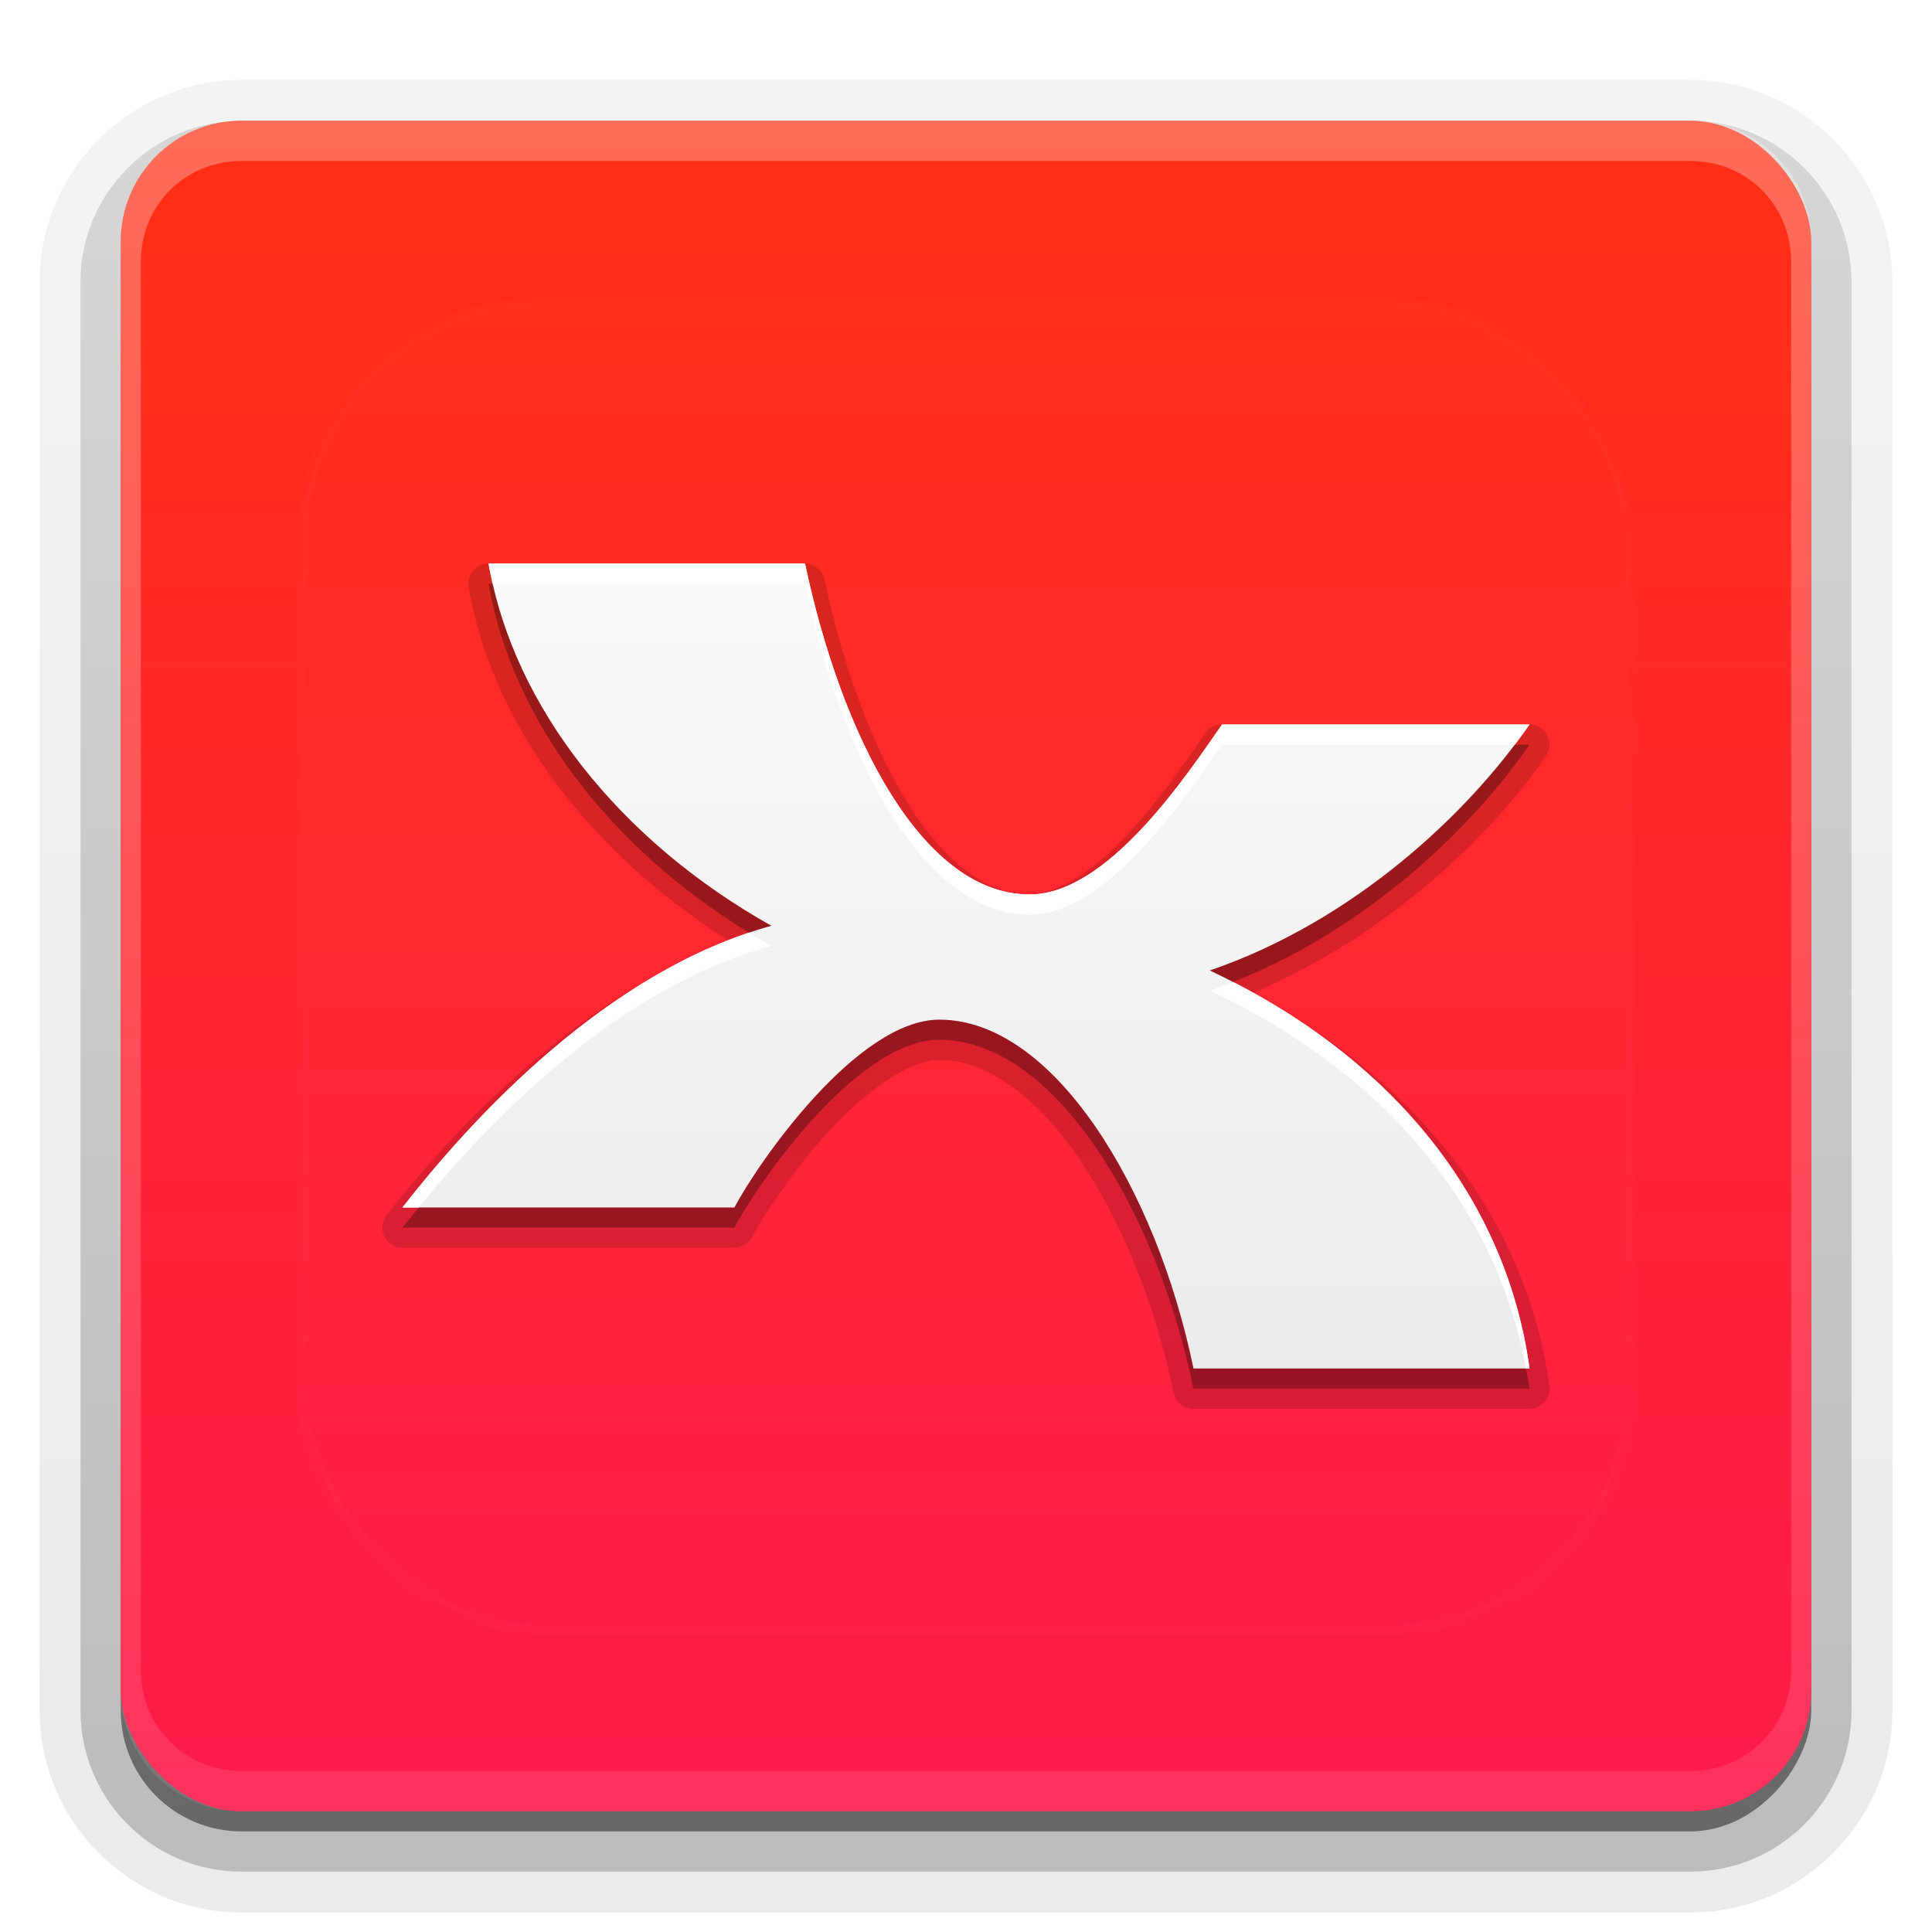 <?xml version="1.0" encoding="UTF-8"?>
<svg id="svg77" width="96" height="96" version="1.1" xmlns="http://www.w3.org/2000/svg" xmlns:cc="http://creativecommons.org/ns#" xmlns:dc="http://purl.org/dc/elements/1.1/" xmlns:rdf="http://www.w3.org/1999/02/22-rdf-syntax-ns#" xmlns:xlink="http://www.w3.org/1999/xlink">
 <defs id="defs49">
  <linearGradient id="ButtonShadow" x1="45.448" x2="45.448" y1="92.54" y2="7.016" gradientTransform="scale(1.006 .994)" gradientUnits="userSpaceOnUse">
   <stop id="stop7" offset="0"/>
   <stop id="stop9" stop-opacity=".588" offset="1"/>
  </linearGradient>
  <filter id="filter3174">
   <feGaussianBlur id="feGaussianBlur12" stdDeviation="1.71"/>
  </filter>
  <filter id="filter3794" x="-.192" y="-.192" width="1.384" height="1.384">
   <feGaussianBlur id="feGaussianBlur15" stdDeviation="5.28"/>
  </filter>
  <linearGradient id="linearGradient3613" x1="48" x2="48" y1="20.221" y2="138.66" gradientUnits="userSpaceOnUse">
   <stop id="stop18" stop-color="#fff" offset="0"/>
   <stop id="stop20" stop-color="#fff" stop-opacity="0" offset="1"/>
  </linearGradient>
  <linearGradient id="linearGradient3617" x1="48" x2="48" y1="90" y2="5.988" gradientUnits="userSpaceOnUse">
   <stop id="stop23" stop-color="#FF1B4C" offset="0"/>
   <stop id="stop25" stop-color="#FF2F12" offset="1"/>
  </linearGradient>
  <linearGradient id="ButtonShadow-0" x1="45.448" x2="45.448" y1="92.54" y2="7.016" gradientTransform="matrix(1.006 0 0 .994 100 0)" gradientUnits="userSpaceOnUse">
   <stop id="stop28" offset="0"/>
   <stop id="stop30" stop-opacity=".588" offset="1"/>
  </linearGradient>
  <linearGradient id="linearGradient3780" x1="32.251" x2="32.251" y1="6.132" y2="90.239" gradientTransform="matrix(1.024 0 0 1.012 -1.143 -98.071)" gradientUnits="userSpaceOnUse" xlink:href="#ButtonShadow-0"/>
  <linearGradient id="linearGradient3721" x1="32.251" x2="32.251" y1="6.132" y2="90.239" gradientTransform="translate(0,-97)" gradientUnits="userSpaceOnUse" xlink:href="#ButtonShadow-0"/>
  <clipPath id="clipPath4355">
   <rect id="rect35" x="6" y="6" width="84" height="84" rx="6" ry="6" fill="#fff"/>
  </clipPath>
  <linearGradient id="linearGradient4390" x1="48" x2="48" y1="88" y2="-40" gradientTransform="matrix(1,0,0,-1,0,92)" gradientUnits="userSpaceOnUse">
   <stop id="stop2" stop-color="#fff" offset="0"/>
   <stop id="stop4" stop-color="#fff" stop-opacity="0" offset="1"/>
  </linearGradient>
 </defs>
 <g id="g53" display="none">
  <rect id="rect51" x="5" y="7" width="86" height="85" rx="6" ry="6" fill="url(#ButtonShadow)" filter="url(#filter3174)" opacity=".9"/>
 </g>
 <g id="g67">
  <g id="g63" fill="url(#linearGradient3780)">
   <path id="path55" transform="scale(1,-1)" d="m12-95.031c-5.511 0-10.031 4.52-10.031 10.031v71c0 5.511 4.52 10.031 10.031 10.031h72c5.511 0 10.031-4.52 10.031-10.031v-71c0-5.511-4.52-10.031-10.031-10.031h-72z" opacity=".08"/>
   <path id="path57" transform="scale(1,-1)" d="m12-94.031c-4.972 0-9.031 4.06-9.031 9.031v71c0 4.972 4.06 9.031 9.031 9.031h72c4.972 0 9.031-4.06 9.031-9.031v-71c0-4.972-4.06-9.031-9.031-9.031h-72z" opacity=".1"/>
   <path id="path59" transform="scale(1,-1)" d="m12-93c-4.409 0-8 3.591-8 8v71c0 4.409 3.591 8 8 8h72c4.409 0 8-3.591 8-8v-71c0-4.409-3.591-8-8-8h-72z" opacity=".2"/>
   <rect id="rect61" transform="scale(1,-1)" x="5" y="-92" width="86" height="85" rx="7" ry="7" opacity=".3"/>
  </g>
  <rect id="rect65" transform="scale(1,-1)" x="6" y="-91" width="84" height="84" rx="6" ry="6" fill="url(#linearGradient3721)" opacity=".45"/>
 </g>
 <g id="g87">
  <rect id="rect81" x="6" y="6" width="84" height="84" rx="6" ry="6" fill="url(#linearGradient3617)"/>
  <path id="path83" d="m12 6c-3.324 0-6 2.676-6 6v72c0 3.324 2.676 6 6 6h72c3.324 0 6-2.676 6-6v-72c0-3.324-2.676-6-6-6zm0 2h72c2.805 0 5 2.195 5 5v70c0 2.805-2.195 5-5 5h-72c-2.805 0-5-2.195-5-5v-70c0-2.805 2.195-5 5-5z" fill="url(#linearGradient4390)" opacity=".3"/>
 </g>
 <g id="g91">
  <rect id="rect89" x="15" y="15" width="66" height="66" rx="12" ry="12" clip-path="url(#clipPath4355)" fill="url(#linearGradient3613)" filter="url(#filter3794)" opacity=".1" stroke="#fff" stroke-linecap="round" stroke-width=".5"/>
 </g>
 <defs id="defs101">
  <linearGradient id="a" x1="8" x2="8" y1="3" y2="13" gradientUnits="userSpaceOnUse">
   <stop id="stop96" stop-color="#fafafa" offset="0"/>
   <stop id="stop98" stop-color="#ebebeb" offset="1"/>
  </linearGradient>
 </defs>
 <g id="g123">
  <path id="path103" transform="matrix(4,0,0,4,16,17)" d="m2.068 2.75a0.25 0.25 0 0 0-0.246 0.293c0.298 1.735 1.529 3.316 3.248 4.406-1.918 0.706-3.452 2.35-4.268 3.397a0.25 0.25 0 0 0 0.197 0.404h4.123a0.25 0.25 0 0 0 0.221-0.133c0.134-0.254 0.514-0.836 0.967-1.328 0.453-0.492 0.995-0.873 1.359-0.873 0.589 0 1.206 0.457 1.734 1.227 0.529 0.769 0.953 1.827 1.176 2.908a0.25 0.25 0 0 0 0.246 0.199h4.174a0.25 0.25 0 0 0 0.248-0.283c-0.296-2.154-1.724-3.827-3.686-4.881 1.624-0.688 2.918-1.891 3.643-2.945a0.25 0.25 0 0 0-0.205-0.391h-3.818a0.25 0.25 0 0 0-0.205 0.107c-0.235 0.335-0.584 0.851-0.984 1.275-0.4 0.424-0.844 0.729-1.203 0.729-0.539 0-1.057-0.407-1.508-1.127s-0.813-1.723-1.037-2.785a0.25 0.25 0 0 0-0.244-0.199z" opacity=".15"/>
  <g id="Bevel1"></g>
  <g id="Bevel2"></g>
  <path id="base" transform="translate(16,16) scale(4)" d="m11.029 8.056c1.782-0.611 3.207-1.944 3.971-3.056h-3.818c-0.464 0.663-1.425 2.111-2.393 2.111-1.324 0-2.331-1.944-2.789-4.111h-3.931c0.305 1.778 1.629 3.444 3.513 4.5-2.036 0.556-3.716 2.389-4.582 3.5h4.124c0.299-0.568 1.527-2.333 2.546-2.333 1.425 0 2.698 2.111 3.156 4.333h4.175c-0.305-2.222-1.833-3.944-3.971-4.944z" fill="url(#a)"/>
  <path id="path113" transform="translate(0,2)" d="m24.275 27c1.161 6.757 6.004 13.109 12.947 17.348 0.366-0.122 0.731-0.246 1.103-0.348-7.18-4.024-12.316-10.268-13.842-17h-0.209zm50.979 8c-3.184 4.22-8.535 8.958-15.139 11.223 0.39 0.182 0.769 0.378 1.148 0.572 6.59-2.598 11.848-7.592 14.736-11.795h-0.746zm-28.578 13.666c-4.073 0-8.984 7.064-10.182 9.334h-15.684c-0.273 0.337-0.568 0.689-0.811 1h16.494c1.197-2.27 6.109-9.334 10.182-9.334 5.702 0 10.792 8.445 12.625 17.334h16.699c-0.046-0.338-0.113-0.668-0.174-1h-16.525c-1.833-8.889-6.923-17.334-12.625-17.334z" opacity=".3" stroke-width="4"/>
  <path id="path118" transform="translate(0,2)" d="m24.275 26c0.057 0.335 0.134 0.668 0.209 1h15.516c1.833 8.667 5.862 16.445 11.156 16.445 3.869 0 7.714-5.792 9.57-8.445h14.527c0.253-0.335 0.522-0.673 0.746-1h-15.273c-1.857 2.654-5.702 8.445-9.57 8.445-5.294 0-9.323-7.779-11.156-16.445h-15.725zm12.947 18.348c-7.645 2.55-13.919 9.411-17.223 13.652h0.811c3.635-4.473 9.94-10.933 17.516-13-0.375-0.21-0.74-0.43-1.103-0.652zm24.041 2.447c-0.379 0.149-0.761 0.295-1.148 0.428 8.227 3.848 14.181 10.374 15.711 18.777h0.174c-1.166-8.483-6.791-15.138-14.736-19.205z" fill="#fff" stroke-width="4"/>
 </g>
</svg>
